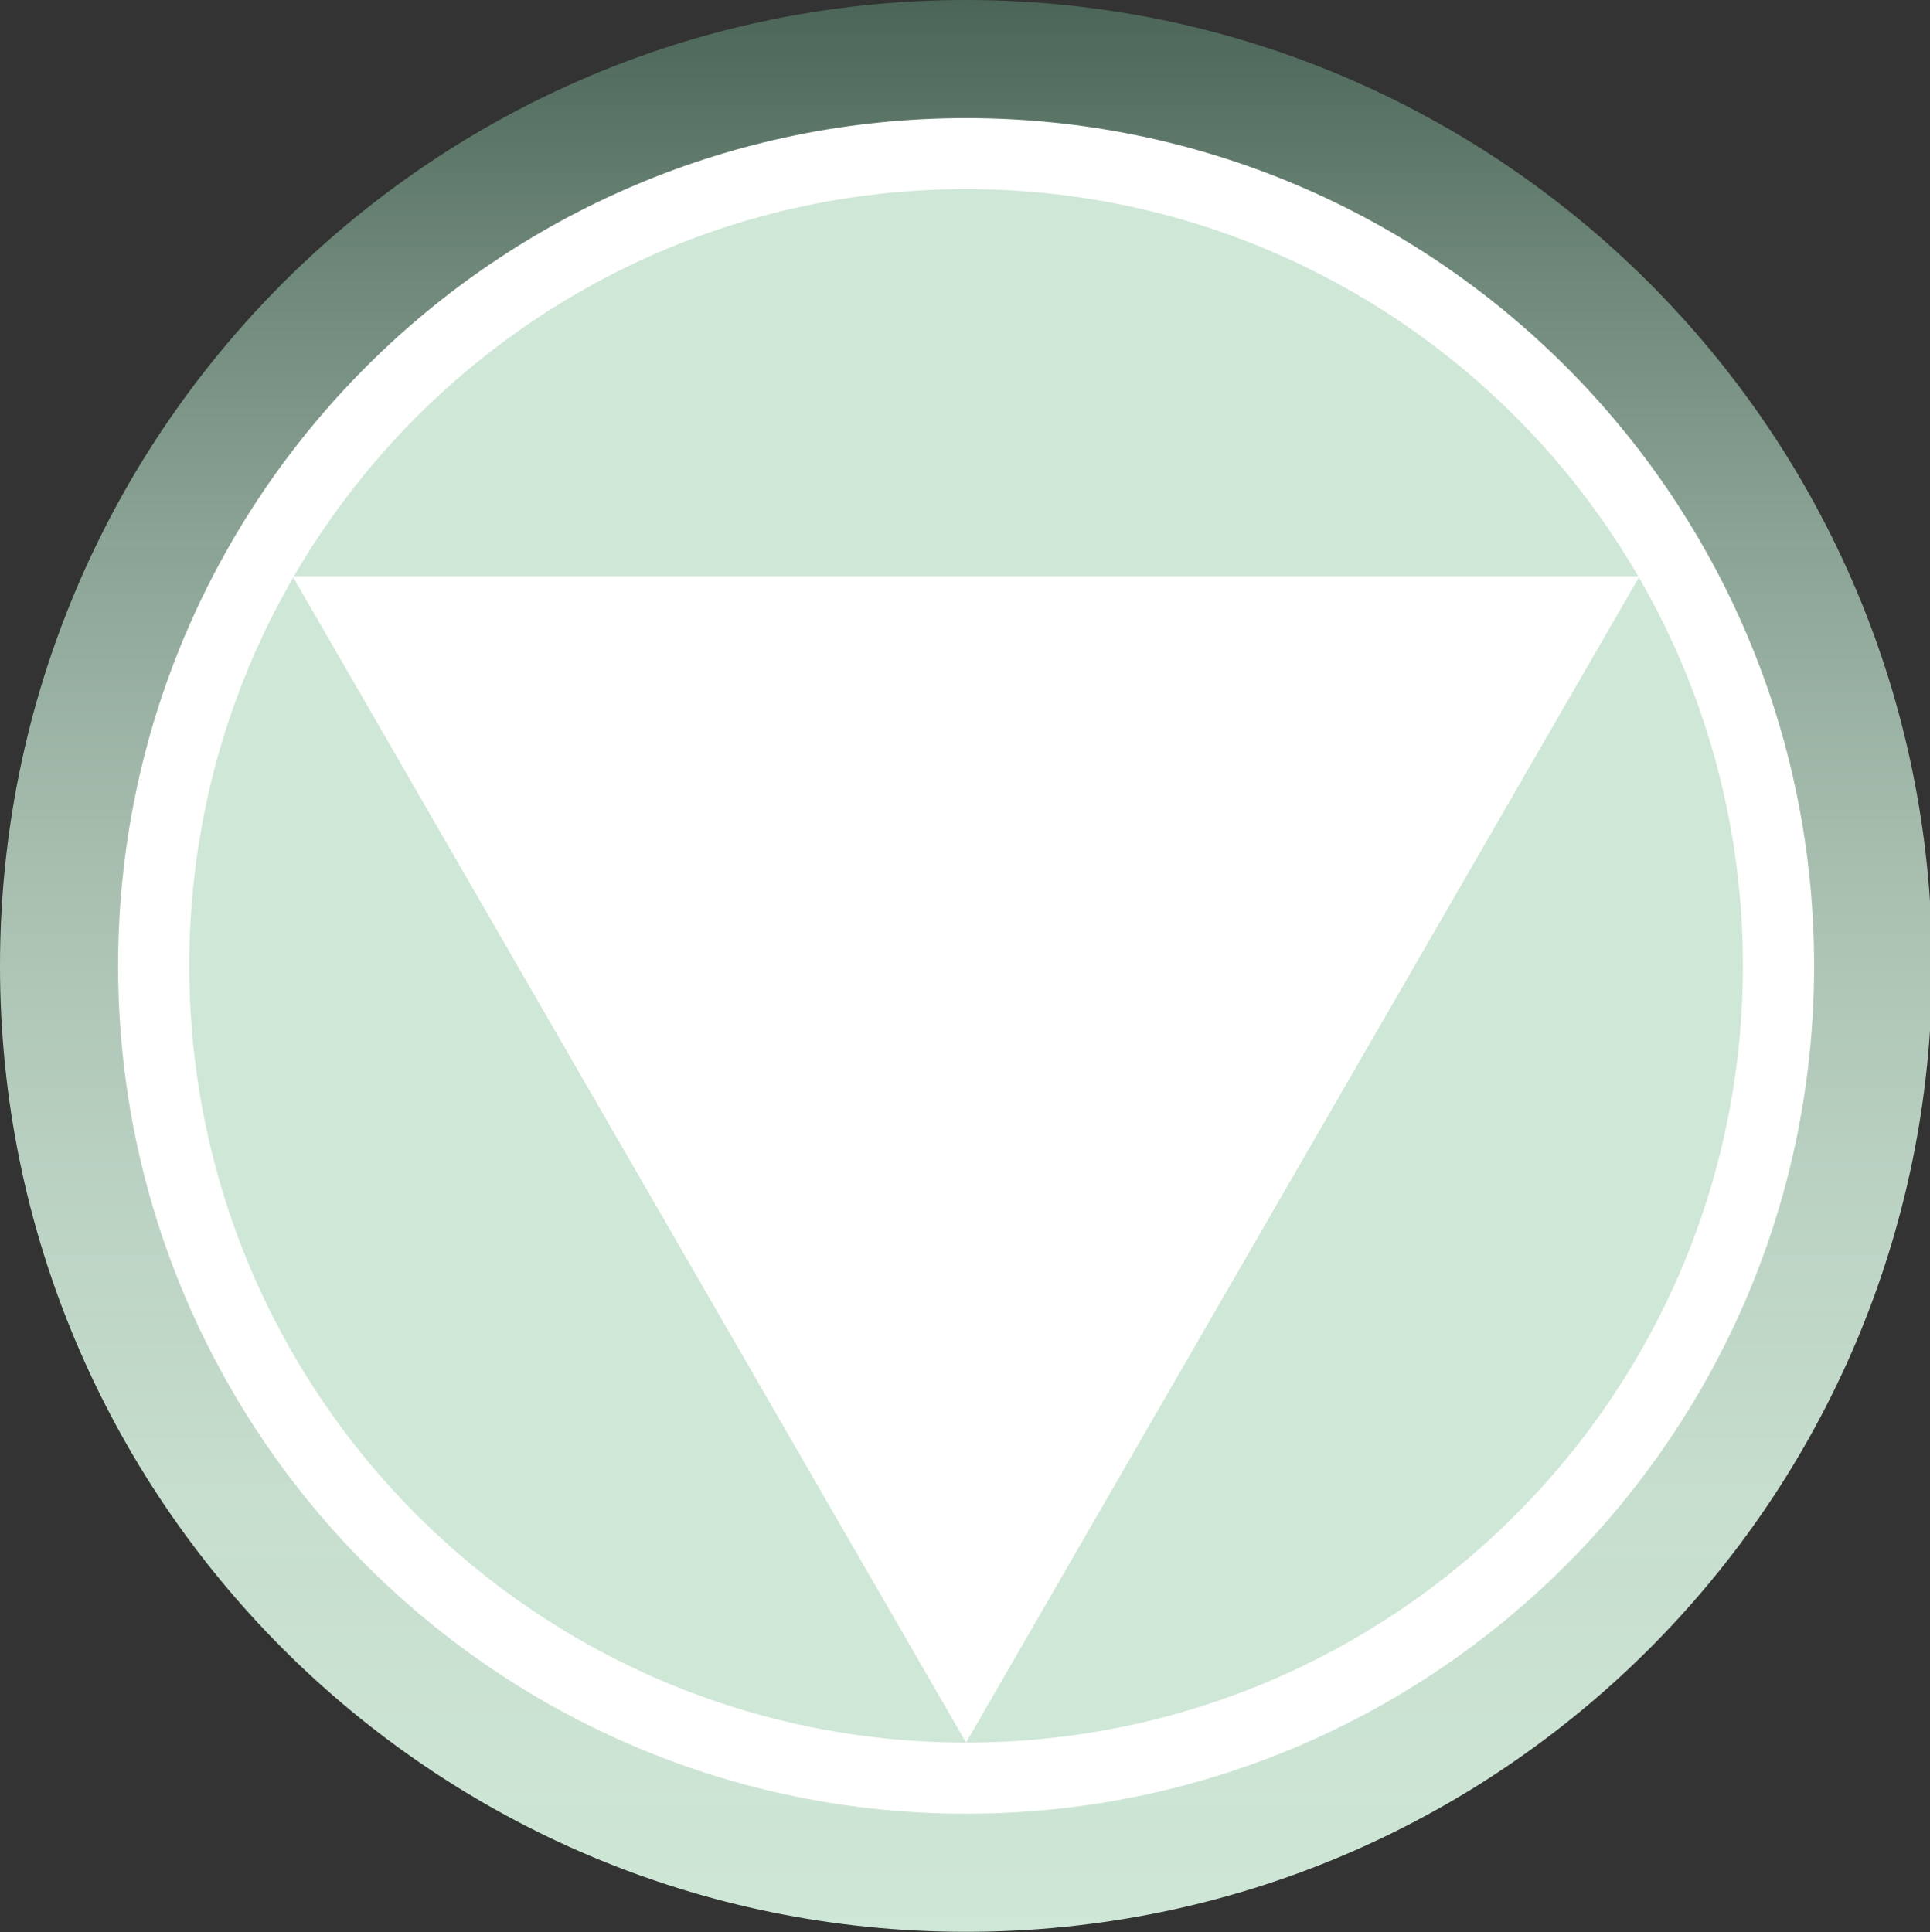 <?xml version="1.0" encoding="utf-8"?>
<!-- Generator: Adobe Illustrator 14.0.0, SVG Export Plug-In . SVG Version: 6.00 Build 43363)  -->
<!DOCTYPE svg PUBLIC "-//W3C//DTD SVG 1.1//EN" "http://www.w3.org/Graphics/SVG/1.1/DTD/svg11.dtd">
<svg version="1.1" id="Livello_2" xmlns="http://www.w3.org/2000/svg" xmlns:xlink="http://www.w3.org/1999/xlink" x="0px" y="0px"
	 width="72.248px" height="72.344px" viewBox="0 0 72.248 72.344" enable-background="new 0 0 72.248 72.344" xml:space="preserve">
<rect x="0" y="0" width="72.248" height="72.344" fill="#333333" stroke="none"/>
<linearGradient id="SVGID_1_" gradientUnits="userSpaceOnUse" x1="-199.959" y1="132.258" x2="-127.749" y2="132.258" gradientTransform="matrix(0 -1 -1 0 168.421 -127.632)">
	<stop  offset="0" style="stop-color:#CFE7D7"/>
	<stop  offset="0.224" style="stop-color:#CCE4D4;stop-opacity:0.966"/>
	<stop  offset="0.397" style="stop-color:#C2DBCB;stop-opacity:0.94"/>
	<stop  offset="0.553" style="stop-color:#B2CBBB;stop-opacity:0.917"/>
	<stop  offset="0.699" style="stop-color:#9AB5A5;stop-opacity:0.895"/>
	<stop  offset="0.839" style="stop-color:#7C9989;stop-opacity:0.874"/>
	<stop  offset="0.971" style="stop-color:#587767;stop-opacity:0.854"/>
	<stop  offset="1" style="stop-color:#4F6E5E;stop-opacity:0.85"/>
</linearGradient>
<path fill="url(#SVGID_1_)" d="M36.164,0C16.191,0,0,16.189,0,36.164c0,19.969,16.191,36.164,36.164,36.164
	c19.975,0,36.164-16.194,36.164-36.164C72.327,16.189,56.139,0,36.164,0z"/>
<path fill="#FFFFFF" d="M36.164,67.906c-17.531,0-31.743-14.217-31.743-31.742c0-17.531,14.212-31.742,31.743-31.742
	c17.529,0,31.746,14.211,31.746,31.742C67.909,53.689,53.692,67.906,36.164,67.906z"/>
<path fill="#CFE7D7" d="M36.164,65.243c-16.06,0-29.079-13.026-29.079-29.083c0-16.06,13.019-29.08,29.079-29.08
	s29.08,13.021,29.08,29.08C65.243,52.217,52.224,65.243,36.164,65.243z"/>
<polygon fill="#FFFFFF" points="61.374,21.576 10.952,21.574 36.164,65.243 "/>
</svg>
